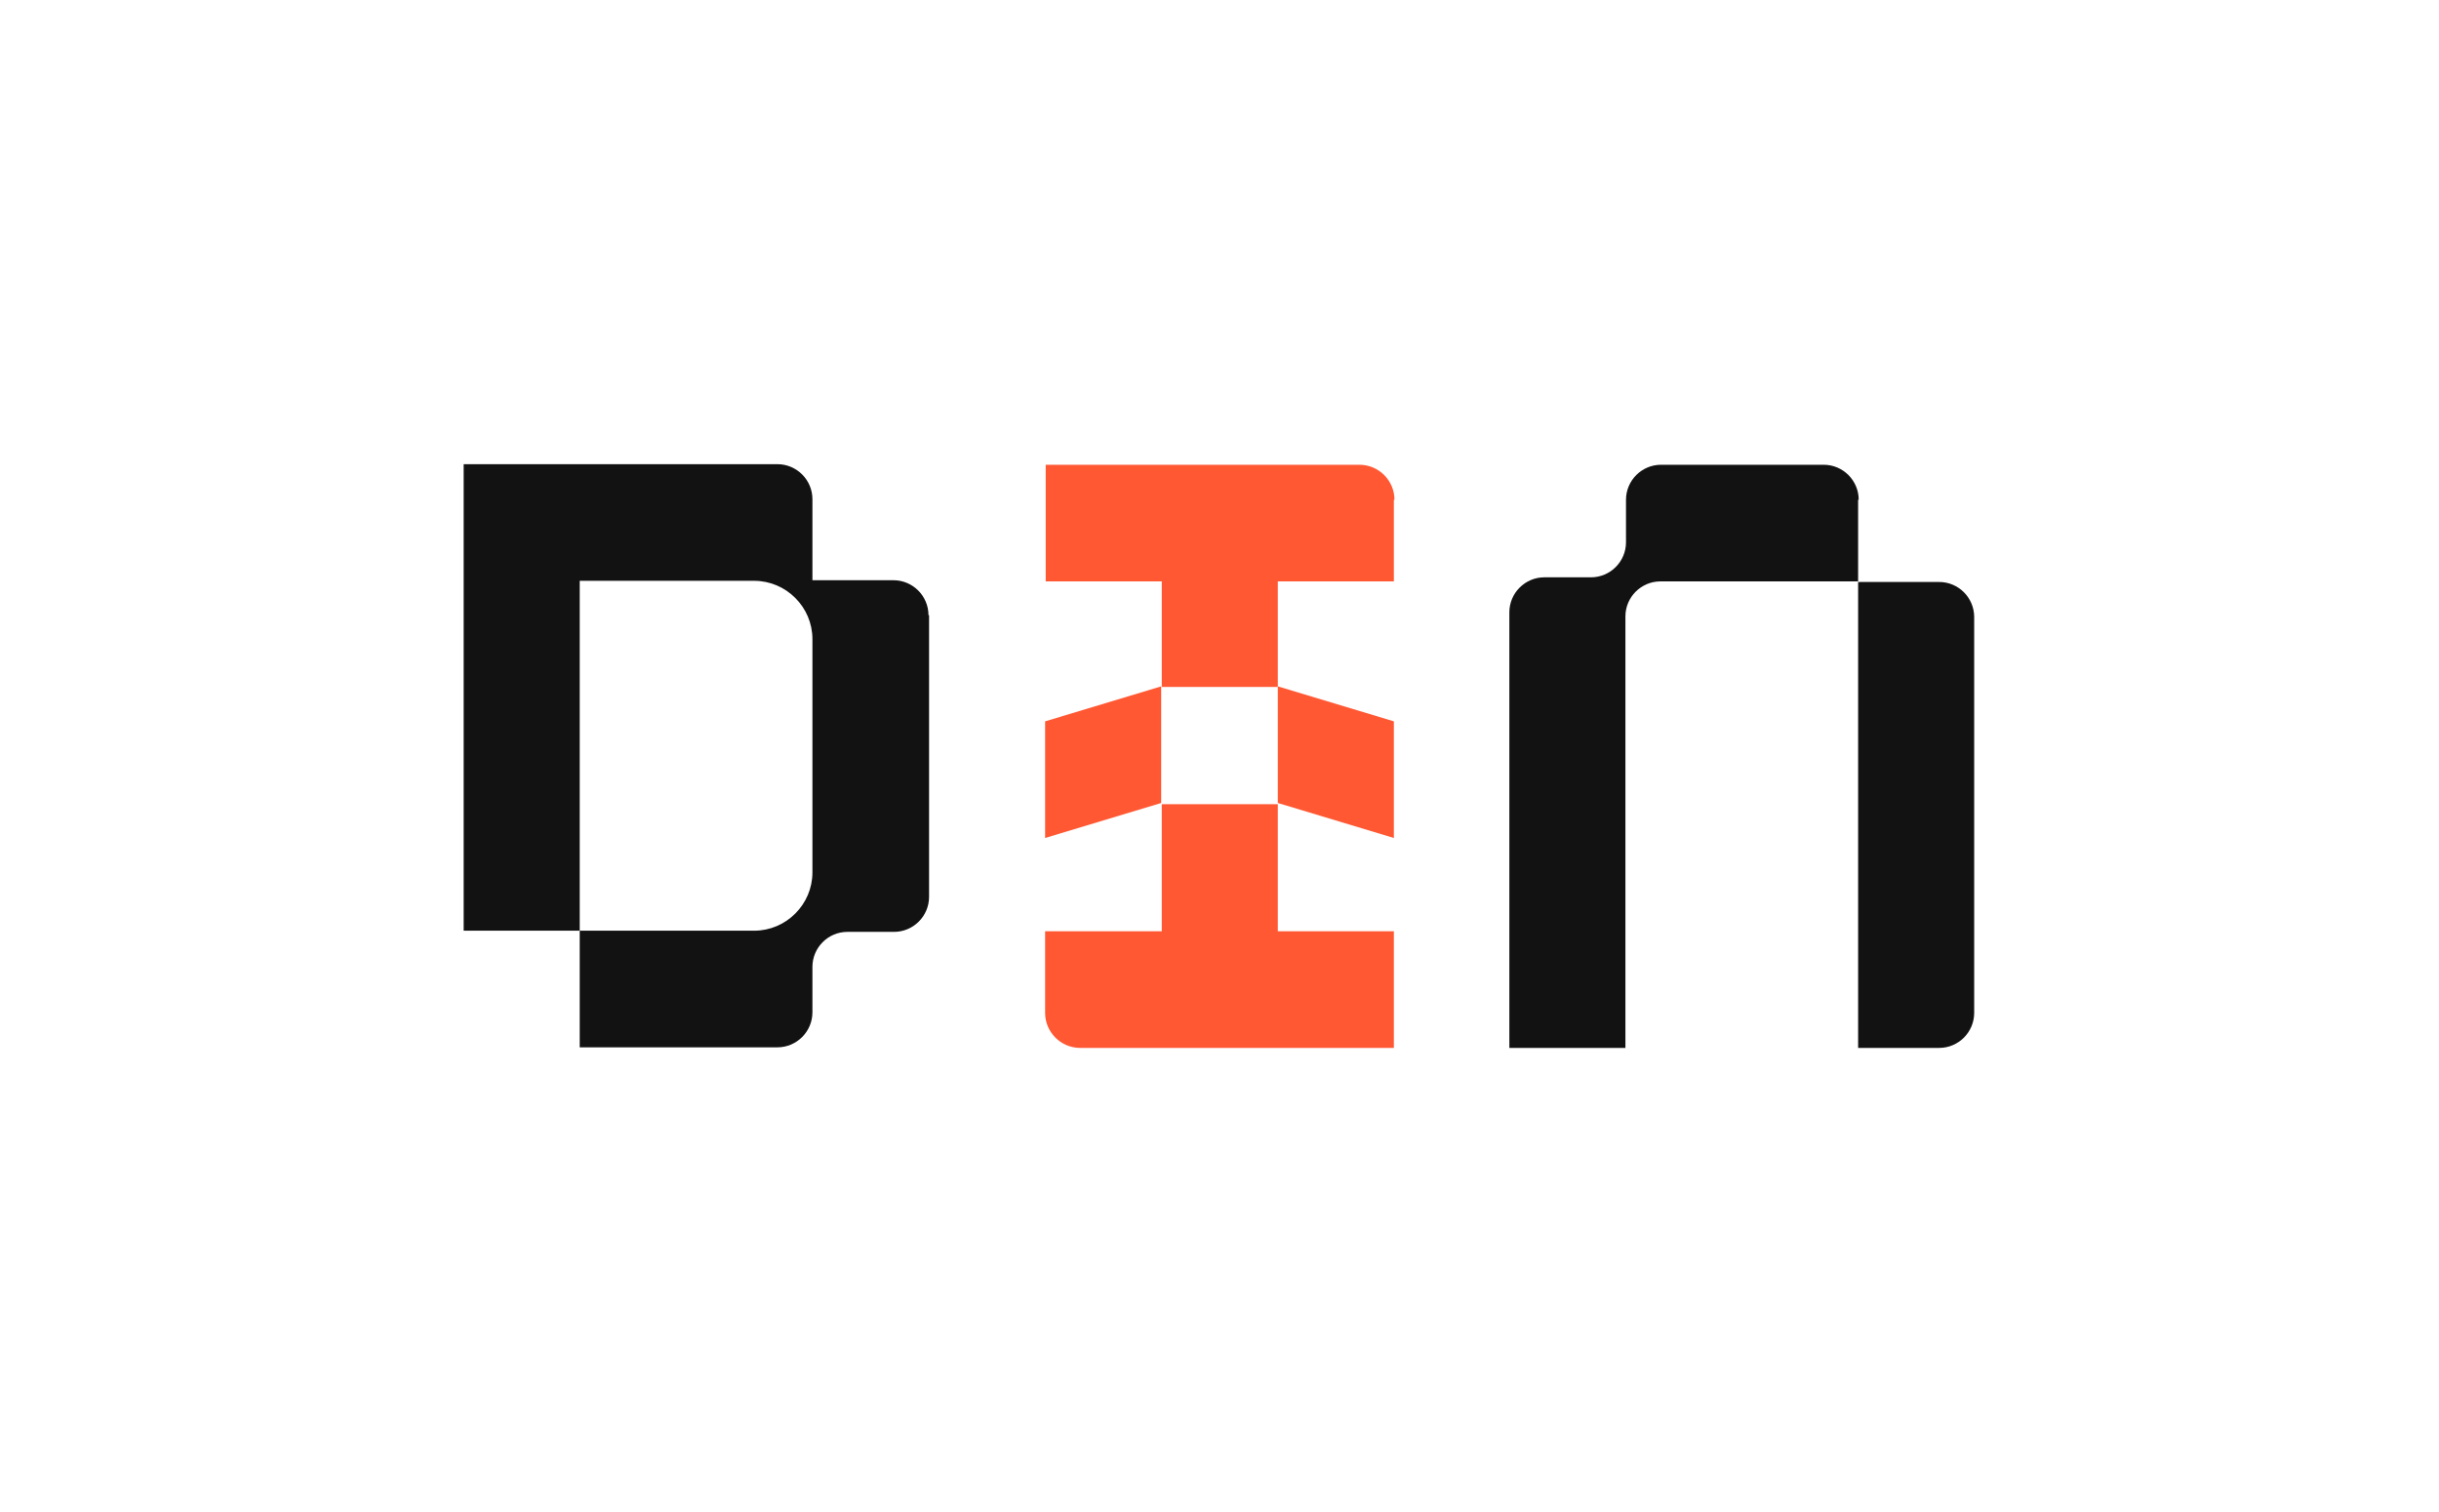 <?xml version="1.0" encoding="UTF-8"?>
<svg id="Logo_Symbol" data-name="Logo Symbol" xmlns="http://www.w3.org/2000/svg" version="1.1" viewBox="0 0 418.2 259.3">
  <defs>
    <style>
      .cls-1 {
        fill: #ff5833;
      }

      .cls-1, .cls-2 {
        stroke-width: 0px;
      }

      .cls-2 {
        fill: #121212;
      }
    </style>
  </defs>
  <path class="cls-2" d="M159.3,105.5v48.3c0,3.3-2.7,6-6,6h-8c-3.3,0-6,2.7-6,6v7.8c0,3.3-2.7,6-6,6h-33.9v-20h29.9c5.5,0,10-4.5,10-10v-40c0-5.5-4.5-10-10-10h-29.9v60h-19.9v-80h53.8c3.3,0,6,2.7,6,6v13.9h13.9c3.3,0,6,2.7,6,6Z"/>
  <path class="cls-2" d="M318.6,85.7v14h-33.9c-3.3,0-6,2.7-6,6v74h-19.9v-74.7c0-3.3,2.7-6,6-6h8c3.3,0,6-2.7,6-6v-7.3c0-3.3,2.7-6,6-6h27.9c3.3,0,6,2.7,6,6Z"/>
  <path class="cls-2" d="M338.5,105.7v68c0,3.3-2.7,6-6,6h-13.9v-79.9h13.9c3.3,0,6,2.7,6,6Z"/>
  <g>
    <path class="cls-1" d="M239,85.7v14h-19.9v18.1h-19.9v-18.1h-19.9v-20h53.8c3.3,0,6,2.7,6,6Z"/>
    <path class="cls-1" d="M199.1,137.7l-19.9,6v-20l19.9-6v20Z"/>
    <path class="cls-1" d="M239,143.7l-19.9-6v-20l19.9,6v20Z"/>
    <path class="cls-1" d="M239,159.7v20h-53.8c-3.3,0-6-2.7-6-6v-14h20s0,0,0,0v-21.8h19.9s0,0,0,0v21.8s0,0,0,0h20Z"/>
  </g>
</svg>